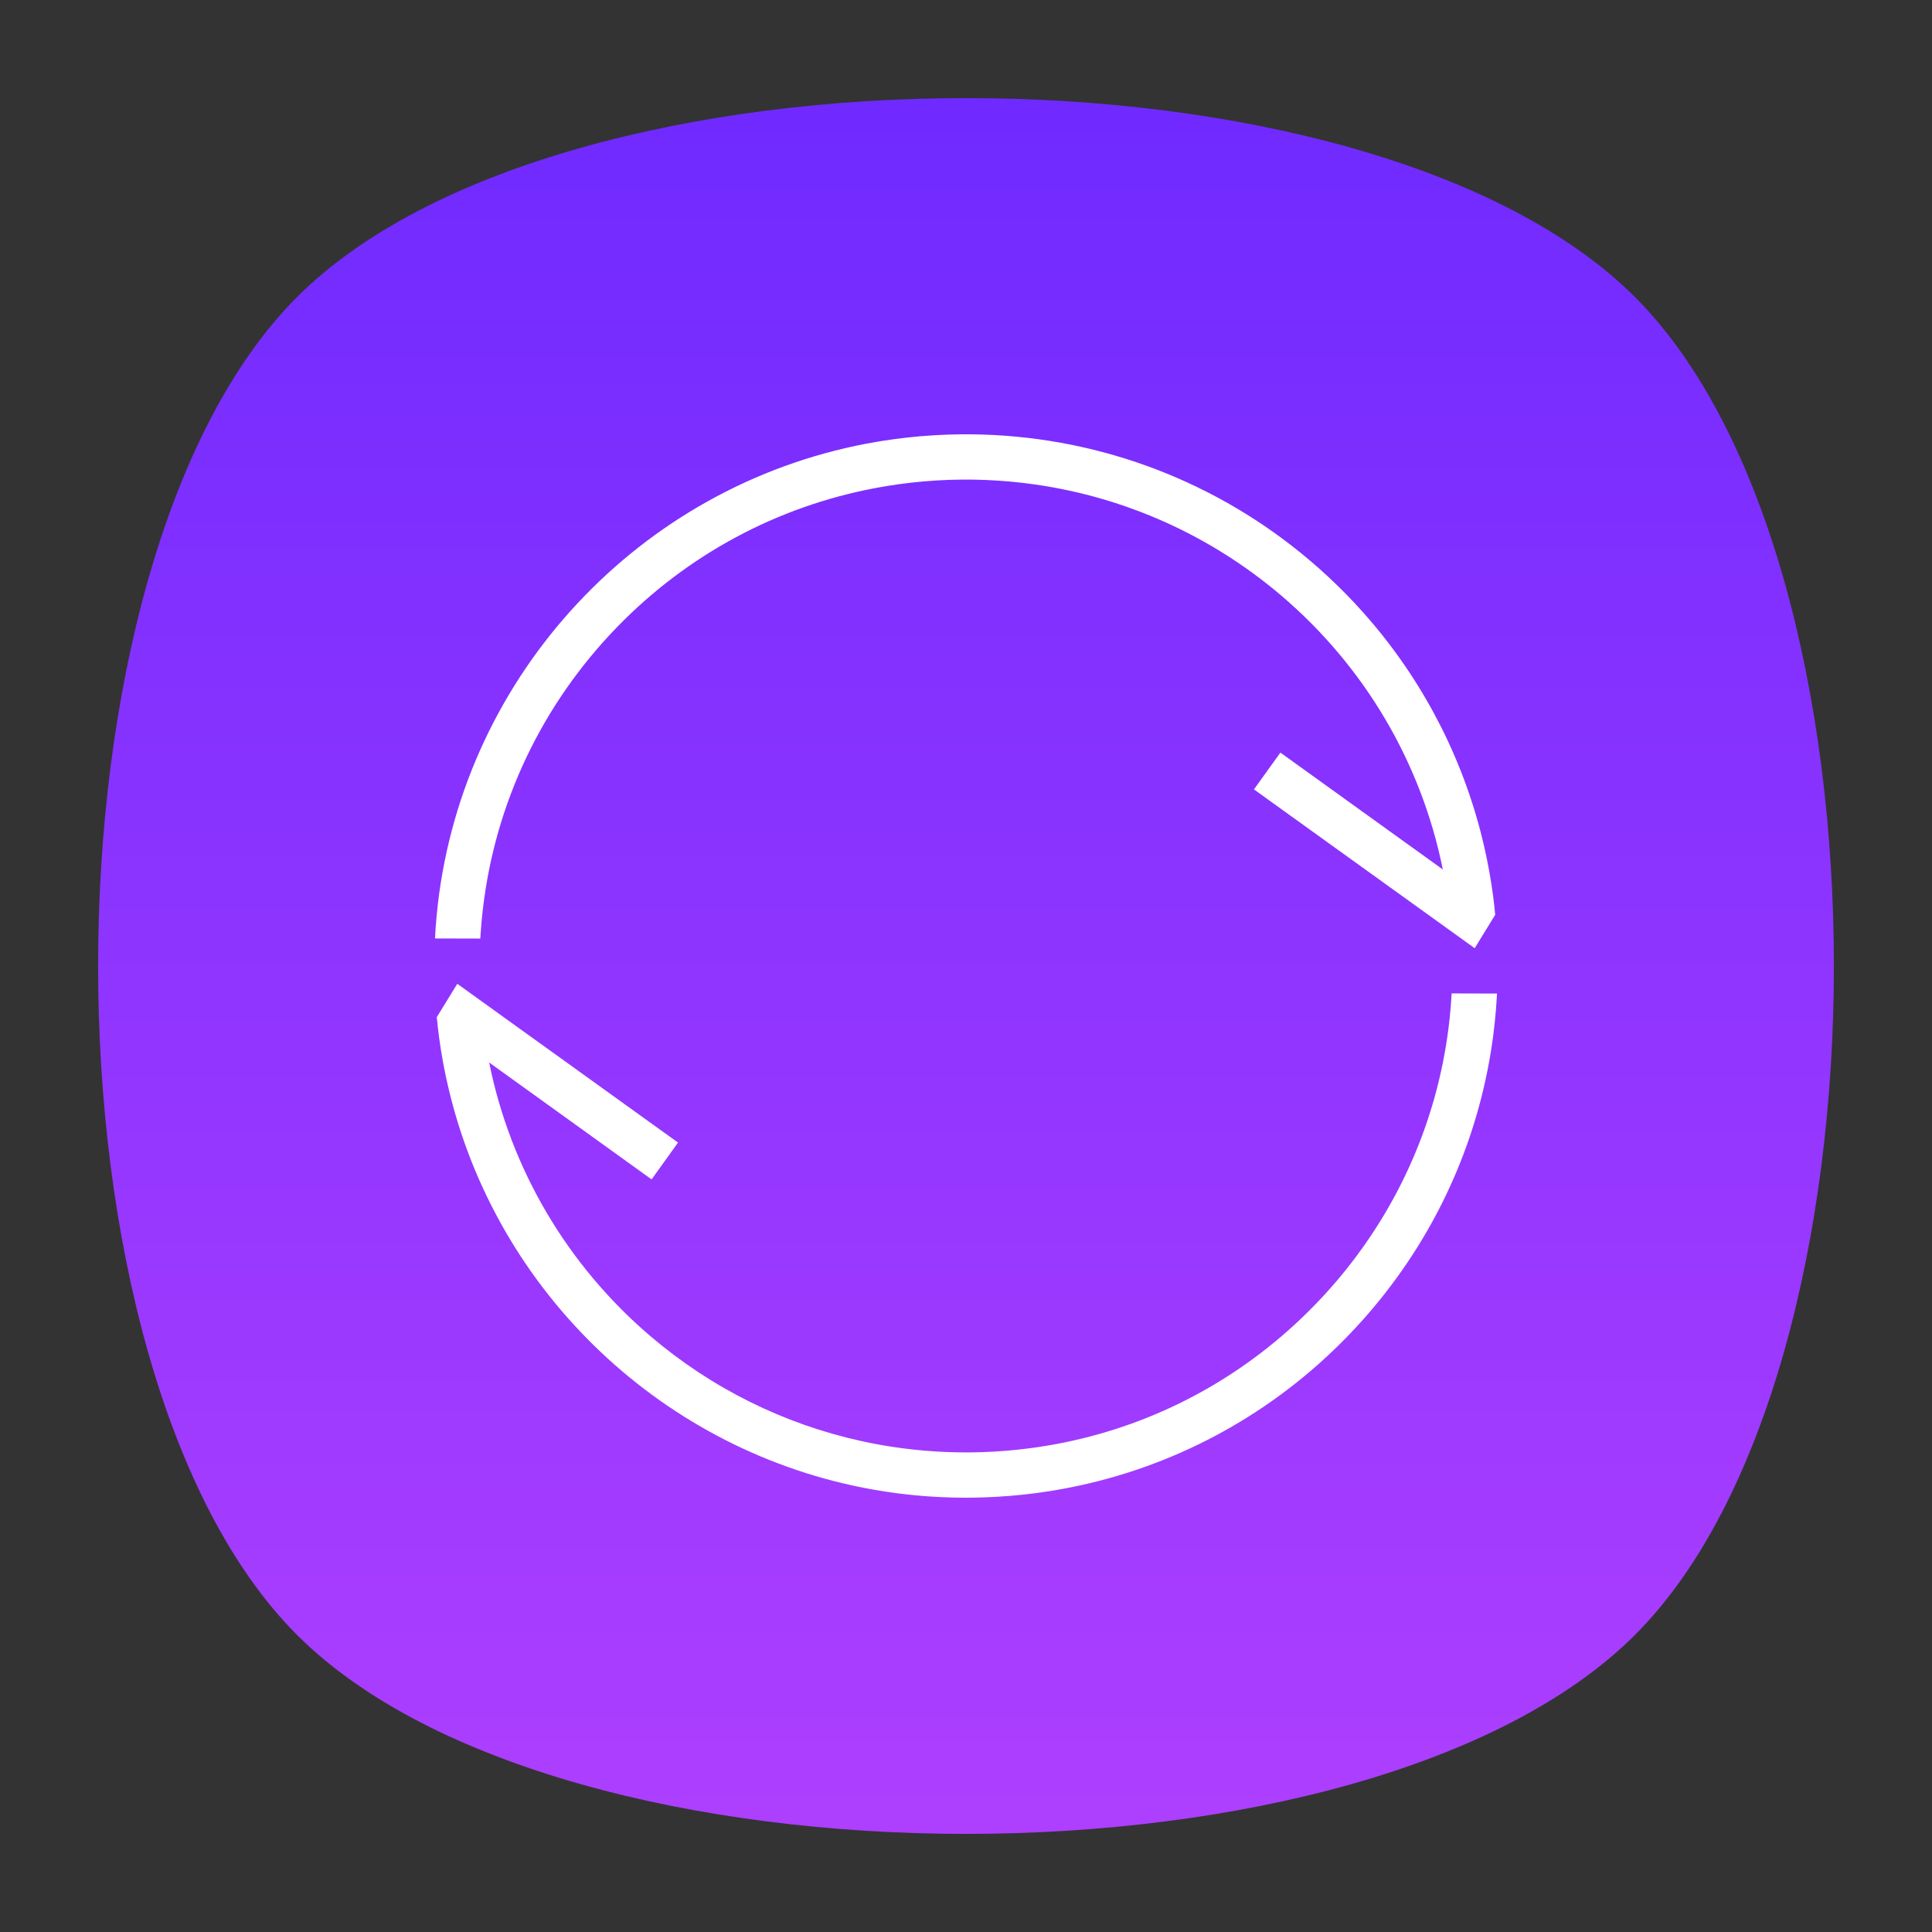 <?xml version="1.0" encoding="UTF-8" standalone="no"?>
<svg
   xmlns:dc="http://purl.org/dc/elements/1.1/"
   xmlns:cc="http://creativecommons.org/ns#"
   xmlns:rdf="http://www.w3.org/1999/02/22-rdf-syntax-ns#"
   xmlns:svg="http://www.w3.org/2000/svg"
   xmlns="http://www.w3.org/2000/svg"
   viewBox="0 0 640 640"
   height="640"
   width="640"
   xml:space="preserve"
   version="1.1"
   id="svg2"><rect x="0" y="0" width="640" height="640" fill="#333333" stroke="none"/><defs
     id="defs6"><clipPath
       id="clipPath16"
       clipPathUnits="userSpaceOnUse"><path
         id="path18"
         d="M 0,512 512,512 512,0 0,0 0,512 Z" /></clipPath><clipPath
       id="clipPath24"
       clipPathUnits="userSpaceOnUse"><path
         id="path26"
         d="m 18.325,493.744 475.4,0 0,-475.488 -475.4,0 0,475.488 z" /></clipPath><clipPath
       id="clipPath28"
       clipPathUnits="userSpaceOnUse"><path
         id="path30"
         d="M 448.99,63.029 C 389.293,3.332 122.807,3.332 63.11,63.029 3.413,122.726 3.413,389.312 63.01,449.009 c 59.597,59.696 326.283,59.596 385.98,0 59.697,-59.597 59.597,-326.283 0,-385.98" /></clipPath><radialGradient
       id="radialGradient36"
       spreadMethod="pad"
       gradientTransform="matrix(237.722,0,0,237.722,256.025,256)"
       gradientUnits="userSpaceOnUse"
       r="1"
       cy="0"
       cx="0"
       fy="0"
       fx="0"><stop
         id="stop38"
         offset="0"
         style="stop-opacity:1;stop-color:#ffffff" /><stop
         id="stop40"
         offset="0.859"
         style="stop-opacity:0.141;stop-color:#ffffff" /><stop
         id="stop42"
         offset="1"
         style="stop-opacity:0;stop-color:#ffffff" /></radialGradient><mask
       id="mask44"
       height="1"
       width="1"
       y="0"
       x="0"
       maskUnits="userSpaceOnUse"><g
         id="g46"><g
           id="g48"><g
             id="g50"><g
               id="g52"><path
                 id="path54"
                 style="fill:url(#radialGradient36);stroke:none"
                 d="m -32768,32767 65535,0 0,-65535 -65535,0 0,65535 z" /></g></g></g></g></mask><radialGradient
       id="radialGradient56"
       spreadMethod="pad"
       gradientTransform="matrix(237.722,0,0,237.722,256.025,256)"
       gradientUnits="userSpaceOnUse"
       r="1"
       cy="0"
       cx="0"
       fy="0"
       fx="0"><stop
         id="stop58"
         offset="0"
         style="stop-opacity:1;stop-color:#010101" /><stop
         id="stop60"
         offset="0.859"
         style="stop-opacity:1;stop-color:#010101" /><stop
         id="stop62"
         offset="1"
         style="stop-opacity:1;stop-color:#010101" /></radialGradient><clipPath
       id="clipPath86"
       clipPathUnits="userSpaceOnUse"><path
         id="path88"
         d="m 18.325,493.744 475.4,0 0,-475.488 -475.4,0 0,475.488 z" /></clipPath><clipPath
       id="clipPath90"
       clipPathUnits="userSpaceOnUse"><path
         id="path92"
         d="M 448.99,63.029 C 389.293,3.332 122.807,3.332 63.11,63.029 3.413,122.726 3.413,389.312 63.01,449.009 c 59.597,59.696 326.283,59.596 385.98,0 59.697,-59.597 59.597,-326.283 0,-385.98" /></clipPath><radialGradient
       id="radialGradient98"
       spreadMethod="pad"
       gradientTransform="matrix(188.255,188.361,-130.359,130.279,256.025,256.044)"
       gradientUnits="userSpaceOnUse"
       r="1"
       cy="0"
       cx="0"
       fy="0"
       fx="0"><stop
         id="stop100"
         offset="0"
         style="stop-opacity:1;stop-color:#ffffff" /><stop
         id="stop102"
         offset="0.859"
         style="stop-opacity:0.141;stop-color:#ffffff" /><stop
         id="stop104"
         offset="1"
         style="stop-opacity:0;stop-color:#ffffff" /></radialGradient><mask
       id="mask106"
       height="1"
       width="1"
       y="0"
       x="0"
       maskUnits="userSpaceOnUse"><g
         id="g108"><g
           id="g110"><g
             id="g112"><g
               id="g114"><path
                 id="path116"
                 style="fill:url(#radialGradient98);stroke:none"
                 d="m -32768,32767 65535,0 0,-65535 -65535,0 0,65535 z" /></g></g></g></g></mask><radialGradient
       id="radialGradient118"
       spreadMethod="pad"
       gradientTransform="matrix(188.255,188.361,-130.359,130.279,256.025,256.044)"
       gradientUnits="userSpaceOnUse"
       r="1"
       cy="0"
       cx="0"
       fy="0"
       fx="0"><stop
         id="stop120"
         offset="0"
         style="stop-opacity:1;stop-color:#010101" /><stop
         id="stop122"
         offset="0.859"
         style="stop-opacity:1;stop-color:#010101" /><stop
         id="stop124"
         offset="1"
         style="stop-opacity:1;stop-color:#010101" /></radialGradient><clipPath
       id="clipPath148"
       clipPathUnits="userSpaceOnUse"><path
         id="path150"
         d="m 18.275,493.694 475.387,0 0,-475.438 -475.387,0 0,475.438 z" /></clipPath><clipPath
       id="clipPath152"
       clipPathUnits="userSpaceOnUse"><path
         id="path154"
         d="m 63.01,63.029 c 59.697,-59.697 326.183,-59.697 385.88,0 59.697,59.697 59.697,326.183 0,385.88 -59.697,59.696 -326.183,59.696 -385.88,0.1 -59.697,-59.597 -59.597,-326.283 0,-385.98" /></clipPath><radialGradient
       id="radialGradient160"
       spreadMethod="pad"
       gradientTransform="matrix(-188.288,188.394,130.382,130.302,255.925,255.994)"
       gradientUnits="userSpaceOnUse"
       r="1"
       cy="0"
       cx="0"
       fy="0"
       fx="0"><stop
         id="stop162"
         offset="0"
         style="stop-opacity:1;stop-color:#ffffff" /><stop
         id="stop164"
         offset="0.859"
         style="stop-opacity:0.141;stop-color:#ffffff" /><stop
         id="stop166"
         offset="1"
         style="stop-opacity:0;stop-color:#ffffff" /></radialGradient><mask
       id="mask168"
       height="1"
       width="1"
       y="0"
       x="0"
       maskUnits="userSpaceOnUse"><g
         id="g170"><g
           id="g172"><g
             id="g174"><g
               id="g176"><path
                 id="path178"
                 style="fill:url(#radialGradient160);stroke:none"
                 d="m -32768,32767 65535,0 0,-65535 -65535,0 0,65535 z" /></g></g></g></g></mask><radialGradient
       id="radialGradient180"
       spreadMethod="pad"
       gradientTransform="matrix(-188.288,188.394,130.382,130.302,255.925,255.994)"
       gradientUnits="userSpaceOnUse"
       r="1"
       cy="0"
       cx="0"
       fy="0"
       fx="0"><stop
         id="stop182"
         offset="0"
         style="stop-opacity:1;stop-color:#010101" /><stop
         id="stop184"
         offset="0.859"
         style="stop-opacity:1;stop-color:#010101" /><stop
         id="stop186"
         offset="1"
         style="stop-opacity:1;stop-color:#010101" /></radialGradient><linearGradient
       id="linearGradient218"
       spreadMethod="pad"
       gradientTransform="matrix(0,460,460,0,256,26)"
       gradientUnits="userSpaceOnUse"
       y2="0"
       x2="1"
       y1="0"
       x1="0"><stop
         id="stop220"
         offset="0"
         style="stop-opacity:1;stop-color:#ae3fff" /><stop
         id="stop222"
         offset="1"
         style="stop-opacity:1;stop-color:#6f2aff" /></linearGradient><clipPath
       id="clipPath230"
       clipPathUnits="userSpaceOnUse"><path
         id="path232"
         d="M 0,512 512,512 512,0 0,0 0,512 Z" /></clipPath></defs><g
     transform="matrix(1.25,0,0,-1.25,0,640)"
     id="g10"><g
       id="g12"><g
         clip-path="url(#clipPath16)"
         id="g14"><g
           id="g20"><g
             id="g22" /><g
             id="g64"><g
               style="opacity:0.4"
               id="g66"
               clip-path="url(#clipPath24)"><g
                 id="g68"><g
                   id="g70"
                   clip-path="url(#clipPath28)"><g
                     id="g72"><g
                       id="g74" /><g
                       id="g76"
                       mask="url(#mask44)"><g
                         id="g78"><path
                           id="path80"
                           style="fill:url(#radialGradient56);stroke:none"
                           d="M 448.99,63.029 C 389.293,3.332 122.807,3.332 63.11,63.029 3.413,122.726 3.413,389.312 63.01,449.009 c 59.597,59.696 326.283,59.596 385.98,0 59.697,-59.597 59.597,-326.283 0,-385.98" /></g></g></g></g></g></g></g></g><g
           id="g82"><g
             id="g84" /><g
             id="g126"><g
               style="opacity:0.4"
               id="g128"
               clip-path="url(#clipPath86)"><g
                 id="g130"><g
                   id="g132"
                   clip-path="url(#clipPath90)"><g
                     id="g134"><g
                       id="g136" /><g
                       id="g138"
                       mask="url(#mask106)"><g
                         id="g140"><path
                           id="path142"
                           style="fill:url(#radialGradient118);stroke:none"
                           d="M 448.99,63.029 C 389.293,3.332 122.807,3.332 63.11,63.029 3.413,122.726 3.413,389.312 63.01,449.009 c 59.597,59.696 326.283,59.596 385.98,0 59.697,-59.597 59.597,-326.283 0,-385.98" /></g></g></g></g></g></g></g></g><g
           id="g144"><g
             id="g146" /><g
             id="g188"><g
               style="opacity:0.4"
               id="g190"
               clip-path="url(#clipPath148)"><g
                 id="g192"><g
                   id="g194"
                   clip-path="url(#clipPath152)"><g
                     id="g196"><g
                       id="g198" /><g
                       id="g200"
                       mask="url(#mask168)"><g
                         id="g202"><path
                           id="path204"
                           style="fill:url(#radialGradient180);stroke:none"
                           d="m 63.01,63.029 c 59.697,-59.697 326.183,-59.697 385.88,0 59.697,59.697 59.697,326.183 0,385.88 -59.697,59.696 -326.183,59.696 -385.88,0.1 -59.697,-59.597 -59.597,-326.283 0,-385.98" /></g></g></g></g></g></g></g></g></g></g><g
       id="g206"><g
         id="g208"><g
           id="g214"><g
             id="g216"><path
               id="path224"
               style="fill:url(#linearGradient218);stroke:none"
               d="M 78.721,433.279 C 8.427,362.985 8.427,149.015 78.721,78.721 l 0,0 c 70.294,-70.294 284.264,-70.294 354.558,0 l 0,0 c 70.294,70.294 70.294,284.264 0,354.558 l 0,0 C 398.132,468.426 327.066,486 256,486 l 0,0 C 184.934,486 113.868,468.426 78.721,433.279" /></g></g></g></g><g
       id="g226"><g
         clip-path="url(#clipPath230)"
         id="g228"><g
           transform="translate(127.357,264.318)"
           id="g234"><path
             id="path236"
             style="fill:#ffffff;fill-opacity:1;fill-rule:nonzero;stroke:none"
             d="m 0,0 c 0.018,0.274 0.037,0.547 0.056,0.821 0.059,0.851 0.126,1.7 0.202,2.547 0.015,0.157 0.029,0.314 0.044,0.471 0.092,0.991 0.196,1.98 0.311,2.966 0.001,0.009 0.002,0.019 0.003,0.028 3.273,28.034 15.632,54.157 35.584,74.692 18.672,19.218 42.449,31.92 68.362,36.807 0.015,0.003 0.031,0.006 0.046,0.009 0.972,0.183 1.947,0.354 2.925,0.515 0.123,0.021 0.246,0.042 0.369,0.062 0.873,0.141 1.749,0.272 2.627,0.395 0.216,0.03 0.431,0.063 0.648,0.093 0.8,0.108 1.602,0.206 2.406,0.299 0.281,0.033 0.561,0.069 0.842,0.1 0.761,0.084 1.524,0.156 2.287,0.226 0.318,0.03 0.634,0.064 0.952,0.091 0.776,0.065 1.556,0.119 2.335,0.171 0.299,0.02 0.597,0.045 0.897,0.063 1.076,0.064 2.154,0.117 3.235,0.155 1.075,0.037 2.148,0.059 3.219,0.07 0.24,0.002 0.478,-0.001 0.717,0 0.829,0.004 1.659,0.003 2.487,-0.009 0.296,-0.004 0.59,-0.014 0.886,-0.02 0.77,-0.017 1.539,-0.037 2.308,-0.067 0.312,-0.012 0.623,-0.029 0.935,-0.043 0.754,-0.035 1.508,-0.075 2.261,-0.123 0.304,-0.019 0.606,-0.042 0.909,-0.063 0.77,-0.055 1.538,-0.115 2.306,-0.184 0.272,-0.024 0.543,-0.049 0.815,-0.075 0.815,-0.078 1.628,-0.164 2.44,-0.257 0.214,-0.025 0.427,-0.049 0.64,-0.074 0.904,-0.109 1.807,-0.227 2.708,-0.354 0.111,-0.016 0.222,-0.031 0.332,-0.047 23.902,-3.439 46.448,-13.534 65.102,-29.423 22.141,-18.858 37.13,-44.378 42.806,-72.584 0.093,-0.463 0.177,-0.93 0.265,-1.395 -0.089,0.472 -0.19,0.939 -0.285,1.409 l -43.023,30.964 -7.005,-9.755 52.253,-37.59 6.241,-4.489 0.005,0 5.434,8.845 c -0.157,1.641 -0.335,3.276 -0.547,4.904 -10e-4,0.003 -10e-4,0.005 -10e-4,0.008 -0.586,4.467 -1.387,8.882 -2.388,13.236 -5.049,21.96 -15.291,42.316 -29.858,59.455 -0.023,0.026 -0.046,0.053 -0.069,0.079 -0.654,0.769 -1.317,1.53 -1.988,2.285 -0.163,0.183 -0.329,0.363 -0.493,0.545 -0.55,0.612 -1.102,1.222 -1.663,1.825 -0.344,0.369 -0.694,0.733 -1.042,1.098 -0.404,0.425 -0.805,0.852 -1.214,1.273 -0.736,0.754 -1.481,1.502 -2.236,2.242 -0.039,0.039 -0.078,0.079 -0.117,0.118 -0.821,0.803 -1.654,1.598 -2.497,2.385 -0.21,0.196 -0.425,0.386 -0.636,0.581 -0.607,0.56 -1.216,1.118 -1.831,1.665 -0.479,0.427 -0.967,0.846 -1.453,1.267 -0.339,0.294 -0.675,0.591 -1.016,0.881 -0.679,0.576 -1.363,1.143 -2.051,1.706 -0.144,0.117 -0.286,0.237 -0.429,0.354 -24.703,20.037 -55.257,31.048 -87.015,31.425 -0.186,0.002 -0.372,-0.001 -0.558,0.001 -0.904,0.007 -1.809,0.01 -2.715,0 -1.118,-0.014 -2.238,-0.038 -3.359,-0.077 -0.201,-0.007 -0.4,-0.021 -0.601,-0.028 -0.974,-0.039 -1.946,-0.082 -2.914,-0.14 -0.402,-0.023 -0.802,-0.057 -1.203,-0.085 -0.778,-0.053 -1.556,-0.105 -2.33,-0.17 -0.393,-0.034 -0.785,-0.076 -1.177,-0.112 -0.789,-0.074 -1.578,-0.147 -2.363,-0.234 -0.339,-0.037 -0.676,-0.081 -1.014,-0.12 -0.849,-0.1 -1.697,-0.202 -2.542,-0.317 -0.257,-0.034 -0.513,-0.074 -0.77,-0.11 -0.938,-0.133 -1.874,-0.27 -2.806,-0.421 -0.154,-0.025 -0.309,-0.053 -0.463,-0.078 -1.051,-0.174 -2.098,-0.357 -3.141,-0.554 -0.031,-0.006 -0.063,-0.012 -0.094,-0.018 C 42.132,118.704 -4.115,69.104 -11.295,8.293 c -0.006,-0.046 -0.011,-0.092 -0.017,-0.139 -0.122,-1.043 -0.23,-2.09 -0.329,-3.14 -0.018,-0.2 -0.037,-0.399 -0.055,-0.599 -0.081,-0.903 -0.152,-1.809 -0.216,-2.717 -0.022,-0.314 -0.044,-0.628 -0.064,-0.943 -0.038,-0.59 -0.066,-1.182 -0.096,-1.774 L -0.068,-1.051 C -0.048,-0.7 -0.022,-0.35 0,0" /></g><g
           transform="translate(384.705,248.736)"
           id="g238"><path
             id="path240"
             style="fill:#ffffff;fill-opacity:1;fill-rule:nonzero;stroke:none"
             d="m 0,0 c -0.008,-0.145 -0.017,-0.289 -0.025,-0.433 -0.044,-0.759 -0.099,-1.516 -0.156,-2.272 -0.02,-0.256 -0.037,-0.513 -0.058,-0.769 -0.068,-0.839 -0.147,-1.676 -0.232,-2.512 -0.017,-0.167 -0.032,-0.335 -0.05,-0.502 -0.097,-0.92 -0.205,-1.836 -0.321,-2.751 -0.01,-0.078 -0.019,-0.155 -0.029,-0.233 -2.91,-22.599 -11.74,-43.898 -25.8,-62.042 -0.471,-0.609 -0.943,-1.218 -1.426,-1.819 -0.12,-0.149 -0.244,-0.295 -0.364,-0.443 -0.546,-0.674 -1.096,-1.346 -1.658,-2.011 -0.137,-0.163 -0.28,-0.323 -0.419,-0.485 -0.545,-0.64 -1.093,-1.277 -1.651,-1.907 -0.199,-0.224 -0.404,-0.445 -0.604,-0.668 -0.5,-0.556 -1,-1.111 -1.51,-1.659 -0.041,-0.045 -0.081,-0.09 -0.123,-0.135 -0.253,-0.271 -0.512,-0.534 -0.767,-0.803 -0.358,-0.377 -0.711,-0.758 -1.074,-1.132 -0.062,-0.063 -0.125,-0.124 -0.186,-0.187 -0.405,-0.415 -0.817,-0.823 -1.227,-1.232 -0.319,-0.319 -0.637,-0.642 -0.959,-0.957 -0.514,-0.503 -1.034,-0.996 -1.555,-1.49 -0.221,-0.209 -0.439,-0.42 -0.661,-0.627 -0.62,-0.579 -1.247,-1.148 -1.876,-1.714 -0.125,-0.112 -0.249,-0.226 -0.374,-0.338 -0.725,-0.646 -1.458,-1.282 -2.195,-1.91 -0.028,-0.024 -0.055,-0.048 -0.083,-0.071 -18.875,-16.053 -41.766,-26.213 -66.392,-29.431 -0.036,-0.004 -0.073,-0.008 -0.109,-0.013 -0.978,-0.127 -1.959,-0.245 -2.943,-0.35 -0.22,-0.024 -0.441,-0.041 -0.661,-0.064 -0.808,-0.082 -1.617,-0.163 -2.428,-0.23 -0.454,-0.038 -0.91,-0.065 -1.364,-0.098 -0.586,-0.042 -1.171,-0.09 -1.759,-0.124 -1.052,-0.063 -2.105,-0.113 -3.161,-0.15 -1.044,-0.036 -2.087,-0.058 -3.129,-0.069 -0.532,-0.006 -1.061,-0.001 -1.591,0 -0.505,0.001 -1.011,-0.002 -1.515,0.004 -0.623,0.008 -1.243,0.027 -1.863,0.044 -0.408,0.011 -0.816,0.019 -1.224,0.035 -0.661,0.024 -1.321,0.057 -1.981,0.091 -0.363,0.019 -0.726,0.037 -1.088,0.059 -0.684,0.042 -1.366,0.09 -2.048,0.143 -0.336,0.025 -0.672,0.051 -1.008,0.08 -0.692,0.058 -1.381,0.122 -2.069,0.192 -0.332,0.033 -0.664,0.068 -0.996,0.104 -0.682,0.074 -1.364,0.153 -2.043,0.238 -0.345,0.043 -0.688,0.089 -1.032,0.134 -0.659,0.088 -1.317,0.178 -1.973,0.276 -0.385,0.057 -0.769,0.119 -1.153,0.18 -0.609,0.096 -1.217,0.192 -1.822,0.297 -0.478,0.083 -0.954,0.173 -1.43,0.26 -0.505,0.094 -1.011,0.184 -1.515,0.284 -0.715,0.141 -1.428,0.292 -2.14,0.445 -0.258,0.055 -0.518,0.106 -0.775,0.163 -20.383,4.503 -39.488,13.926 -55.669,27.708 -22.141,18.859 -37.13,44.379 -42.806,72.585 -0.094,0.47 -0.18,0.942 -0.269,1.413 0.091,-0.478 0.193,-0.951 0.289,-1.427 l 43.023,-30.964 7.005,9.756 -52.253,37.589 -6.241,4.49 -0.005,0 -5.431,-8.841 c 0.158,-1.644 0.339,-3.281 0.553,-4.908 0.017,-0.134 0.031,-0.27 0.049,-0.404 0.024,-0.181 0.052,-0.361 0.077,-0.541 0.134,-0.965 0.274,-1.929 0.427,-2.887 0.025,-0.16 0.053,-0.318 0.079,-0.477 0.161,-0.985 0.329,-1.967 0.51,-2.945 0.023,-0.123 0.047,-0.246 0.07,-0.368 0.193,-1.027 0.395,-2.05 0.61,-3.069 0.012,-0.061 0.026,-0.121 0.039,-0.182 0.167,-0.788 0.348,-1.572 0.528,-2.356 12.667,-54.963 57.432,-97.332 112.839,-107.085 0.288,-0.05 0.577,-0.096 0.865,-0.144 0.767,-0.13 1.536,-0.257 2.307,-0.374 0.437,-0.067 0.876,-0.128 1.314,-0.19 0.627,-0.09 1.253,-0.177 1.882,-0.258 0.505,-0.065 1.011,-0.125 1.517,-0.185 0.572,-0.067 1.144,-0.132 1.717,-0.192 0.536,-0.057 1.072,-0.11 1.609,-0.16 0.553,-0.052 1.107,-0.1 1.662,-0.145 0.546,-0.045 1.092,-0.089 1.639,-0.127 0.562,-0.039 1.125,-0.072 1.689,-0.105 0.537,-0.031 1.073,-0.064 1.61,-0.089 0.606,-0.028 1.213,-0.047 1.82,-0.068 0.497,-0.016 0.994,-0.037 1.492,-0.049 0.817,-0.019 1.637,-0.026 2.457,-0.03 0.279,-0.002 0.557,-0.01 0.836,-0.01 1.654,0 3.316,0.029 4.975,0.087 1.153,0.041 2.304,0.095 3.452,0.163 0.651,0.039 1.299,0.091 1.948,0.138 0.489,0.036 0.98,0.065 1.469,0.105 0.914,0.076 1.825,0.166 2.735,0.26 0.212,0.021 0.424,0.038 0.635,0.061 1.095,0.117 2.187,0.247 3.275,0.39 0.021,0.002 0.042,0.004 0.063,0.007 26.861,3.523 51.937,14.639 72.58,32.172 0.028,0.024 0.056,0.049 0.084,0.073 0.809,0.688 1.611,1.386 2.405,2.094 0.136,0.12 0.269,0.244 0.404,0.365 0.689,0.617 1.373,1.241 2.051,1.873 0.247,0.23 0.49,0.465 0.735,0.698 0.566,0.535 1.13,1.072 1.689,1.618 0.355,0.348 0.705,0.702 1.058,1.055 0.445,0.444 0.891,0.886 1.331,1.337 0.469,0.481 0.931,0.971 1.394,1.46 0.318,0.335 0.64,0.667 0.954,1.005 0.565,0.607 1.119,1.222 1.671,1.837 0.213,0.236 0.43,0.47 0.641,0.708 0.612,0.69 1.212,1.389 1.81,2.089 0.15,0.177 0.305,0.351 0.455,0.528 0.617,0.731 1.222,1.469 1.822,2.21 0.128,0.158 0.26,0.313 0.387,0.471 0.53,0.659 1.046,1.326 1.563,1.993 15.308,19.772 25.004,43.091 28.201,67.834 0.009,0.071 0.017,0.142 0.027,0.213 0.129,1.012 0.247,2.026 0.354,3.042 0.019,0.176 0.035,0.351 0.053,0.527 0.093,0.917 0.179,1.835 0.254,2.756 0.024,0.286 0.043,0.574 0.065,0.861 0.062,0.817 0.12,1.634 0.168,2.453 0.022,0.375 0.038,0.751 0.057,1.126 L 0,0 Z" /></g></g></g></g></svg>